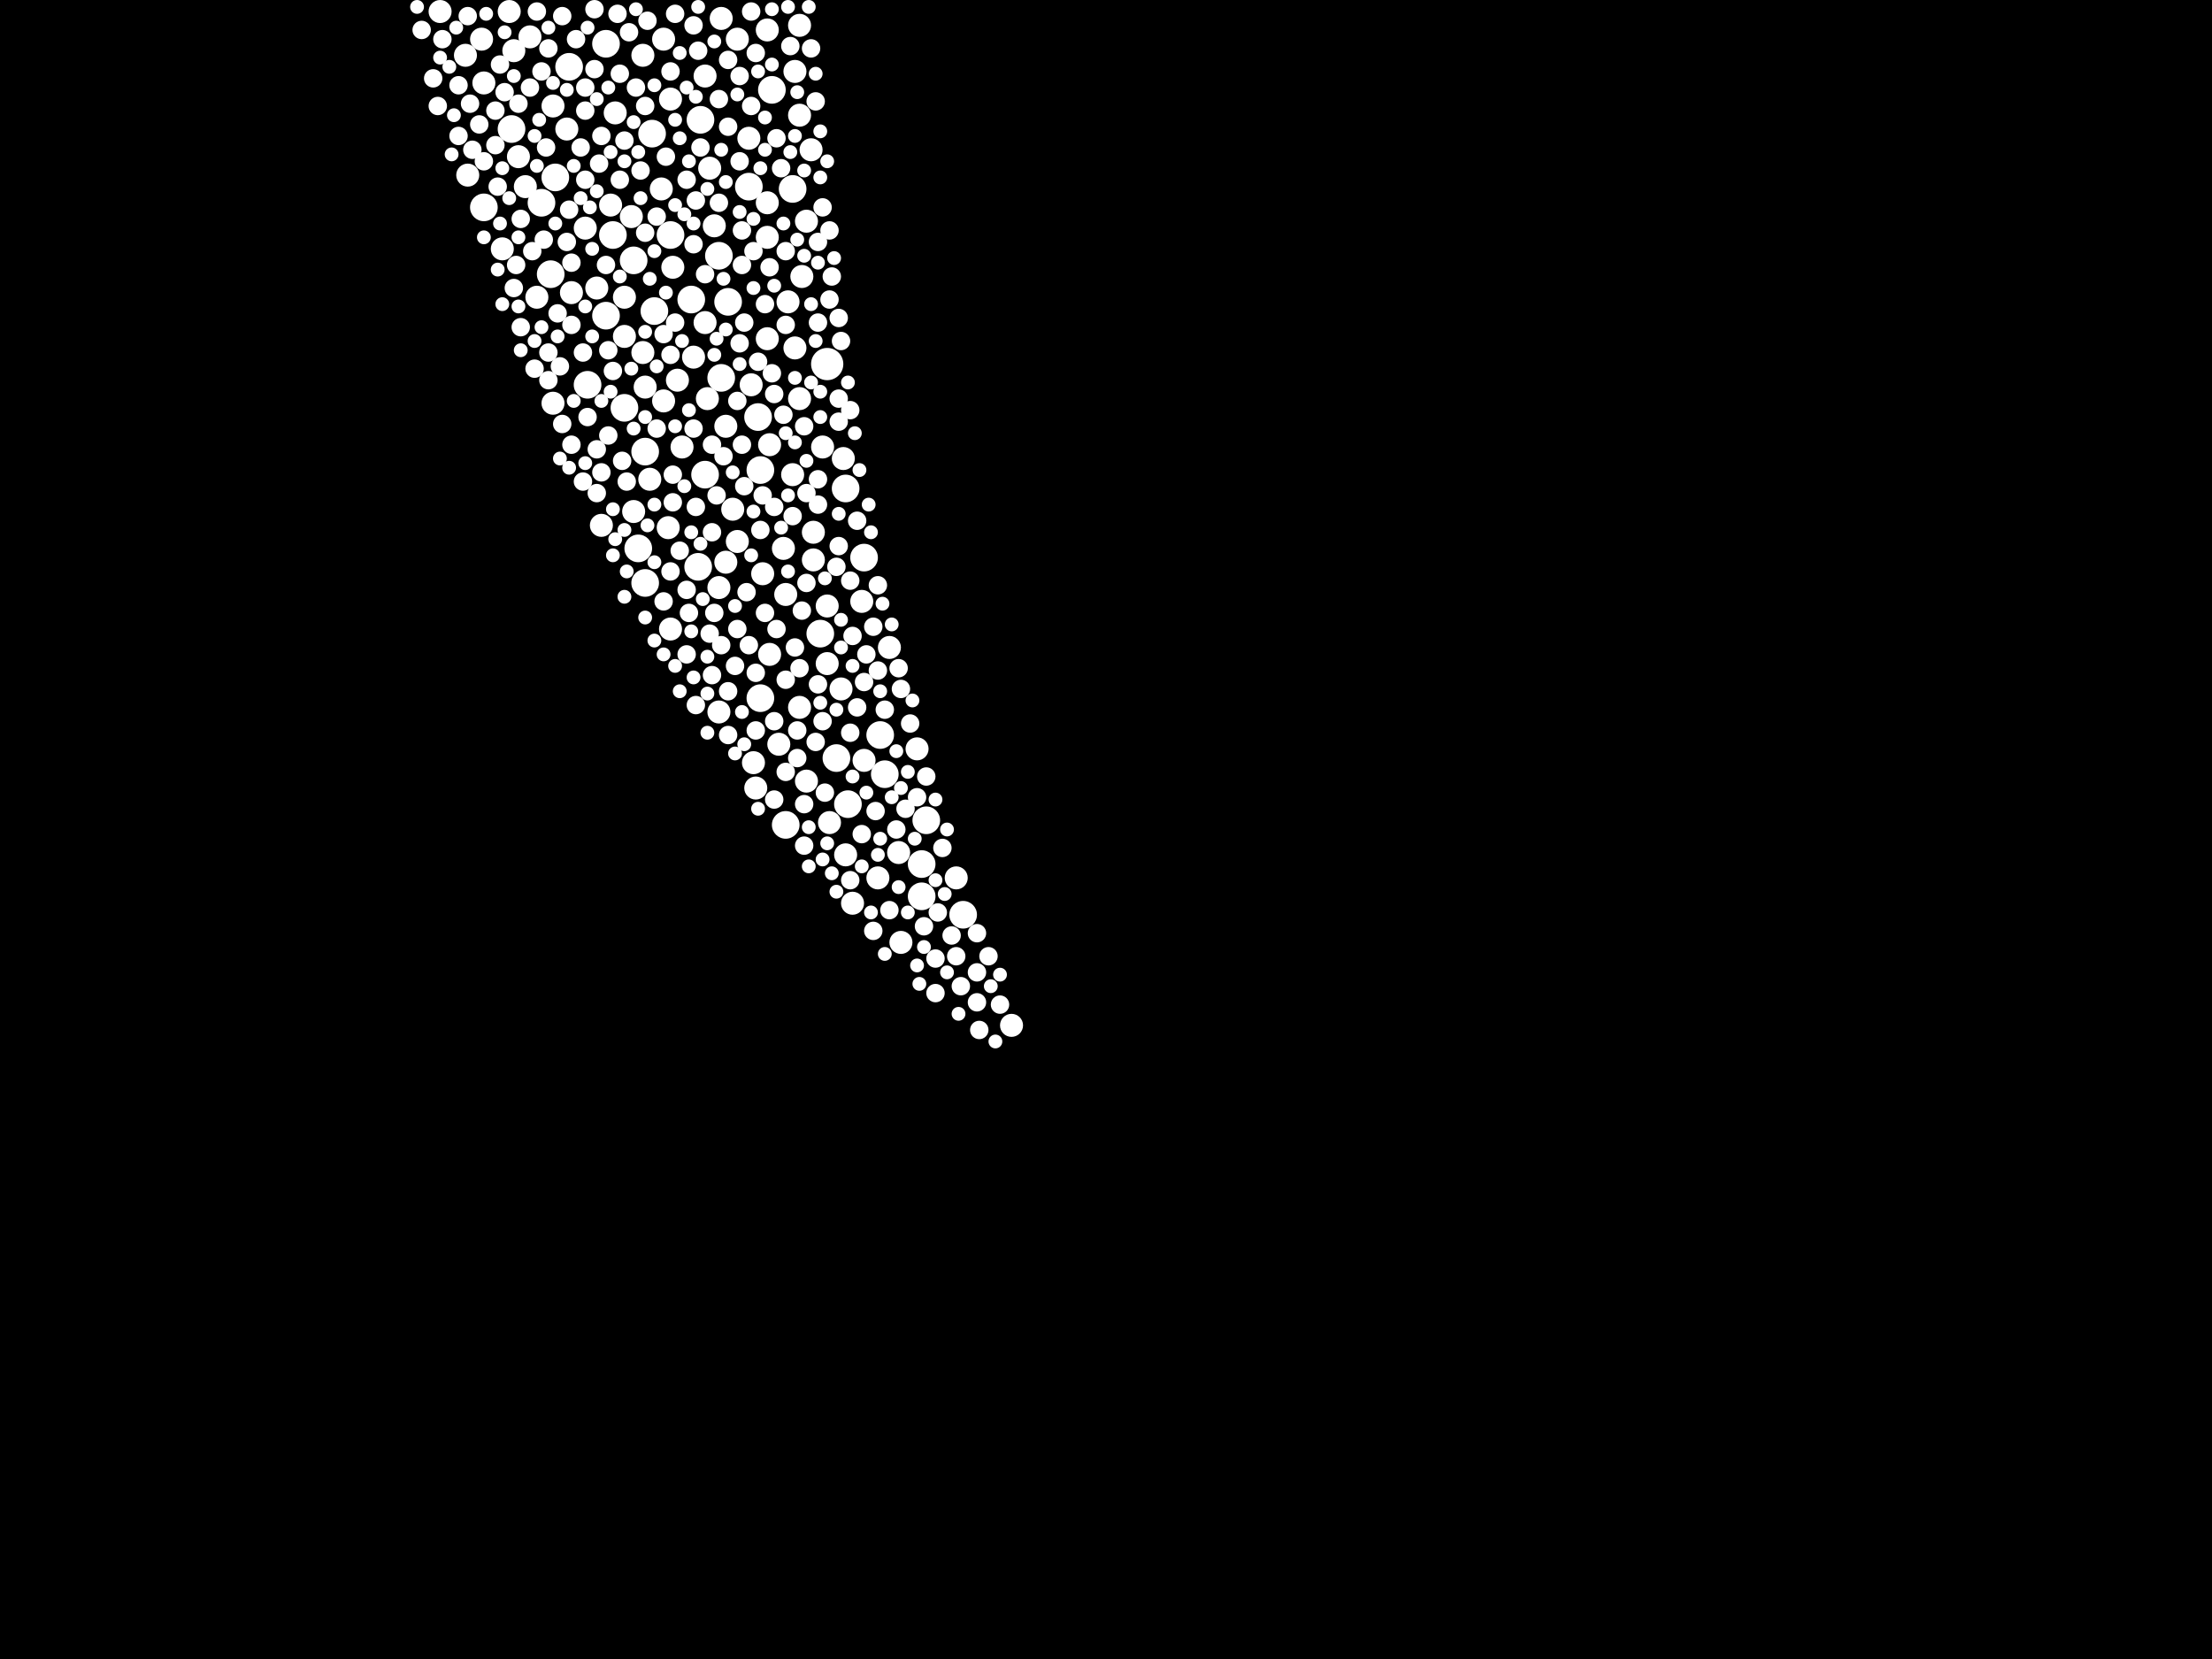 <?xml version="1.0" encoding="utf-8"?>
<svg xmlns="http://www.w3.org/2000/svg"
     xmlns:xlink="http://www.w3.org/1999/xlink" width="1920" height="1440" >

            <defs>
            <style type="text/css"><![CDATA[
circle {stroke: none;}
.c0 {fill: #FFFFFF;}
]]></style>
            </defs>
<rect x="0" y="0" width="1920" height="1440" fill="black"/>
<circle cx="718" cy="316" r="14" class="c0"/>
<circle cx="420" cy="180" r="12" class="c0"/>
<circle cx="688" cy="164" r="12" class="c0"/>
<circle cx="444" cy="112" r="12" class="c0"/>
<circle cx="494" cy="58" r="12" class="c0"/>
<circle cx="526" cy="274" r="12" class="c0"/>
<circle cx="632" cy="262" r="12" class="c0"/>
<circle cx="478" cy="238" r="12" class="c0"/>
<circle cx="554" cy="476" r="12" class="c0"/>
<circle cx="750" cy="484" r="12" class="c0"/>
<circle cx="624" cy="222" r="12" class="c0"/>
<circle cx="650" cy="162" r="12" class="c0"/>
<circle cx="726" cy="658" r="12" class="c0"/>
<circle cx="712" cy="550" r="12" class="c0"/>
<circle cx="658" cy="362" r="12" class="c0"/>
<circle cx="470" cy="176" r="12" class="c0"/>
<circle cx="526" cy="38" r="12" class="c0"/>
<circle cx="800" cy="778" r="12" class="c0"/>
<circle cx="804" cy="712" r="12" class="c0"/>
<circle cx="510" cy="334" r="12" class="c0"/>
<circle cx="568" cy="270" r="12" class="c0"/>
<circle cx="582" cy="204" r="12" class="c0"/>
<circle cx="566" cy="116" r="12" class="c0"/>
<circle cx="768" cy="672" r="12" class="c0"/>
<circle cx="542" cy="354" r="12" class="c0"/>
<circle cx="482" cy="154" r="12" class="c0"/>
<circle cx="626" cy="328" r="12" class="c0"/>
<circle cx="800" cy="750" r="12" class="c0"/>
<circle cx="764" cy="638" r="12" class="c0"/>
<circle cx="560" cy="506" r="12" class="c0"/>
<circle cx="600" cy="260" r="12" class="c0"/>
<circle cx="734" cy="424" r="12" class="c0"/>
<circle cx="670" cy="78" r="12" class="c0"/>
<circle cx="550" cy="226" r="12" class="c0"/>
<circle cx="608" cy="104" r="12" class="c0"/>
<circle cx="660" cy="606" r="12" class="c0"/>
<circle cx="682" cy="716" r="12" class="c0"/>
<circle cx="532" cy="204" r="12" class="c0"/>
<circle cx="836" cy="794" r="12" class="c0"/>
<circle cx="606" cy="492" r="12" class="c0"/>
<circle cx="612" cy="412" r="12" class="c0"/>
<circle cx="560" cy="392" r="12" class="c0"/>
<circle cx="660" cy="408" r="12" class="c0"/>
<circle cx="736" cy="698" r="12" class="c0"/>
<circle cx="636" cy="442" r="10" class="c0"/>
<circle cx="418" cy="34" r="10" class="c0"/>
<circle cx="718" cy="576" r="10" class="c0"/>
<circle cx="682" cy="516" r="10" class="c0"/>
<circle cx="592" cy="388" r="10" class="c0"/>
<circle cx="530" cy="178" r="10" class="c0"/>
<circle cx="508" cy="198" r="10" class="c0"/>
<circle cx="466" cy="258" r="10" class="c0"/>
<circle cx="518" cy="250" r="10" class="c0"/>
<circle cx="830" cy="762" r="10" class="c0"/>
<circle cx="522" cy="456" r="10" class="c0"/>
<circle cx="688" cy="412" r="10" class="c0"/>
<circle cx="720" cy="714" r="10" class="c0"/>
<circle cx="762" cy="762" r="10" class="c0"/>
<circle cx="654" cy="662" r="10" class="c0"/>
<circle cx="694" cy="346" r="10" class="c0"/>
<circle cx="734" cy="742" r="10" class="c0"/>
<circle cx="796" cy="650" r="10" class="c0"/>
<circle cx="480" cy="92" r="10" class="c0"/>
<circle cx="580" cy="458" r="10" class="c0"/>
<circle cx="700" cy="678" r="10" class="c0"/>
<circle cx="496" cy="254" r="10" class="c0"/>
<circle cx="666" cy="294" r="10" class="c0"/>
<circle cx="450" cy="136" r="10" class="c0"/>
<circle cx="582" cy="546" r="10" class="c0"/>
<circle cx="626" cy="16" r="10" class="c0"/>
<circle cx="666" cy="206" r="10" class="c0"/>
<circle cx="480" cy="350" r="10" class="c0"/>
<circle cx="782" cy="818" r="10" class="c0"/>
<circle cx="668" cy="386" r="10" class="c0"/>
<circle cx="772" cy="562" r="10" class="c0"/>
<circle cx="436" cy="216" r="10" class="c0"/>
<circle cx="564" cy="416" r="10" class="c0"/>
<circle cx="620" cy="196" r="10" class="c0"/>
<circle cx="534" cy="98" r="10" class="c0"/>
<circle cx="680" cy="476" r="10" class="c0"/>
<circle cx="574" cy="164" r="10" class="c0"/>
<circle cx="548" cy="188" r="10" class="c0"/>
<circle cx="748" cy="522" r="10" class="c0"/>
<circle cx="662" cy="498" r="10" class="c0"/>
<circle cx="732" cy="398" r="10" class="c0"/>
<circle cx="704" cy="130" r="10" class="c0"/>
<circle cx="460" cy="32" r="10" class="c0"/>
<circle cx="612" cy="66" r="10" class="c0"/>
<circle cx="542" cy="258" r="10" class="c0"/>
<circle cx="550" cy="444" r="10" class="c0"/>
<circle cx="676" cy="646" r="10" class="c0"/>
<circle cx="404" cy="48" r="10" class="c0"/>
<circle cx="630" cy="370" r="10" class="c0"/>
<circle cx="706" cy="462" r="10" class="c0"/>
<circle cx="588" cy="330" r="10" class="c0"/>
<circle cx="442" cy="10" r="10" class="c0"/>
<circle cx="714" cy="388" r="10" class="c0"/>
<circle cx="406" cy="152" r="10" class="c0"/>
<circle cx="584" cy="232" r="10" class="c0"/>
<circle cx="614" cy="346" r="10" class="c0"/>
<circle cx="690" cy="302" r="10" class="c0"/>
<circle cx="558" cy="48" r="10" class="c0"/>
<circle cx="492" cy="112" r="10" class="c0"/>
<circle cx="690" cy="62" r="10" class="c0"/>
<circle cx="582" cy="86" r="10" class="c0"/>
<circle cx="718" cy="526" r="10" class="c0"/>
<circle cx="616" cy="146" r="10" class="c0"/>
<circle cx="542" cy="292" r="10" class="c0"/>
<circle cx="684" cy="262" r="10" class="c0"/>
<circle cx="640" cy="470" r="10" class="c0"/>
<circle cx="446" cy="44" r="10" class="c0"/>
<circle cx="420" cy="72" r="10" class="c0"/>
<circle cx="780" cy="740" r="10" class="c0"/>
<circle cx="740" cy="784" r="10" class="c0"/>
<circle cx="576" cy="34" r="10" class="c0"/>
<circle cx="700" cy="192" r="10" class="c0"/>
<circle cx="382" cy="10" r="10" class="c0"/>
<circle cx="624" cy="618" r="10" class="c0"/>
<circle cx="656" cy="684" r="10" class="c0"/>
<circle cx="666" cy="26" r="10" class="c0"/>
<circle cx="730" cy="598" r="10" class="c0"/>
<circle cx="694" cy="100" r="10" class="c0"/>
<circle cx="668" cy="568" r="10" class="c0"/>
<circle cx="652" cy="334" r="10" class="c0"/>
<circle cx="558" cy="306" r="10" class="c0"/>
<circle cx="576" cy="348" r="10" class="c0"/>
<circle cx="696" cy="240" r="10" class="c0"/>
<circle cx="694" cy="614" r="10" class="c0"/>
<circle cx="750" cy="660" r="10" class="c0"/>
<circle cx="666" cy="176" r="10" class="c0"/>
<circle cx="878" cy="890" r="10" class="c0"/>
<circle cx="560" cy="336" r="10" class="c0"/>
<circle cx="650" cy="120" r="10" class="c0"/>
<circle cx="456" cy="162" r="10" class="c0"/>
<circle cx="630" cy="488" r="10" class="c0"/>
<circle cx="602" cy="310" r="10" class="c0"/>
<circle cx="706" cy="486" r="10" class="c0"/>
<circle cx="612" cy="280" r="10" class="c0"/>
<circle cx="640" cy="34" r="10" class="c0"/>
<circle cx="694" cy="22" r="10" class="c0"/>
<circle cx="624" cy="510" r="10" class="c0"/>
<circle cx="726" cy="492" r="8" class="c0"/>
<circle cx="664" cy="532" r="8" class="c0"/>
<circle cx="768" cy="616" r="8" class="c0"/>
<circle cx="704" cy="42" r="8" class="c0"/>
<circle cx="628" cy="396" r="8" class="c0"/>
<circle cx="584" cy="436" r="8" class="c0"/>
<circle cx="612" cy="238" r="8" class="c0"/>
<circle cx="606" cy="44" r="8" class="c0"/>
<circle cx="826" cy="812" r="8" class="c0"/>
<circle cx="730" cy="296" r="8" class="c0"/>
<circle cx="642" cy="140" r="8" class="c0"/>
<circle cx="708" cy="644" r="8" class="c0"/>
<circle cx="710" cy="280" r="8" class="c0"/>
<circle cx="848" cy="810" r="8" class="c0"/>
<circle cx="618" cy="586" r="8" class="c0"/>
<circle cx="616" cy="550" r="8" class="c0"/>
<circle cx="656" cy="46" r="8" class="c0"/>
<circle cx="668" cy="232" r="8" class="c0"/>
<circle cx="664" cy="264" r="8" class="c0"/>
<circle cx="488" cy="14" r="8" class="c0"/>
<circle cx="398" cy="118" r="8" class="c0"/>
<circle cx="578" cy="136" r="8" class="c0"/>
<circle cx="644" cy="200" r="8" class="c0"/>
<circle cx="624" cy="176" r="8" class="c0"/>
<circle cx="570" cy="372" r="8" class="c0"/>
<circle cx="714" cy="180" r="8" class="c0"/>
<circle cx="710" cy="210" r="8" class="c0"/>
<circle cx="506" cy="306" r="8" class="c0"/>
<circle cx="520" cy="142" r="8" class="c0"/>
<circle cx="380" cy="92" r="8" class="c0"/>
<circle cx="720" cy="260" r="8" class="c0"/>
<circle cx="752" cy="568" r="8" class="c0"/>
<circle cx="528" cy="378" r="8" class="c0"/>
<circle cx="430" cy="126" r="8" class="c0"/>
<circle cx="744" cy="452" r="8" class="c0"/>
<circle cx="584" cy="412" r="8" class="c0"/>
<circle cx="556" cy="148" r="8" class="c0"/>
<circle cx="508" cy="76" r="8" class="c0"/>
<circle cx="782" cy="598" r="8" class="c0"/>
<circle cx="560" cy="92" r="8" class="c0"/>
<circle cx="690" cy="562" r="8" class="c0"/>
<circle cx="674" cy="546" r="8" class="c0"/>
<circle cx="532" cy="322" r="8" class="c0"/>
<circle cx="492" cy="210" r="8" class="c0"/>
<circle cx="804" cy="674" r="8" class="c0"/>
<circle cx="496" cy="386" r="8" class="c0"/>
<circle cx="812" cy="832" r="8" class="c0"/>
<circle cx="596" cy="568" r="8" class="c0"/>
<circle cx="662" cy="430" r="8" class="c0"/>
<circle cx="858" cy="830" r="8" class="c0"/>
<circle cx="476" cy="330" r="8" class="c0"/>
<circle cx="644" cy="230" r="8" class="c0"/>
<circle cx="762" cy="582" r="8" class="c0"/>
<circle cx="688" cy="448" r="8" class="c0"/>
<circle cx="376" cy="68" r="8" class="c0"/>
<circle cx="648" cy="514" r="8" class="c0"/>
<circle cx="694" cy="580" r="8" class="c0"/>
<circle cx="802" cy="804" r="8" class="c0"/>
<circle cx="624" cy="86" r="8" class="c0"/>
<circle cx="448" cy="230" r="8" class="c0"/>
<circle cx="598" cy="532" r="8" class="c0"/>
<circle cx="596" cy="156" r="8" class="c0"/>
<circle cx="420" cy="140" r="8" class="c0"/>
<circle cx="586" cy="280" r="8" class="c0"/>
<circle cx="682" cy="590" r="8" class="c0"/>
<circle cx="618" cy="386" r="8" class="c0"/>
<circle cx="460" cy="76" r="8" class="c0"/>
<circle cx="700" cy="506" r="8" class="c0"/>
<circle cx="416" cy="108" r="8" class="c0"/>
<circle cx="758" cy="544" r="8" class="c0"/>
<circle cx="644" cy="386" r="8" class="c0"/>
<circle cx="542" cy="122" r="8" class="c0"/>
<circle cx="672" cy="626" r="8" class="c0"/>
<circle cx="510" cy="362" r="8" class="c0"/>
<circle cx="642" cy="66" r="8" class="c0"/>
<circle cx="476" cy="306" r="8" class="c0"/>
<circle cx="744" cy="614" r="8" class="c0"/>
<circle cx="682" cy="670" r="8" class="c0"/>
<circle cx="772" cy="790" r="8" class="c0"/>
<circle cx="786" cy="702" r="8" class="c0"/>
<circle cx="656" cy="584" r="8" class="c0"/>
<circle cx="646" cy="422" r="8" class="c0"/>
<circle cx="582" cy="62" r="8" class="c0"/>
<circle cx="834" cy="856" r="8" class="c0"/>
<circle cx="640" cy="348" r="8" class="c0"/>
<circle cx="384" cy="34" r="8" class="c0"/>
<circle cx="758" cy="808" r="8" class="c0"/>
<circle cx="686" cy="40" r="8" class="c0"/>
<circle cx="642" cy="298" r="8" class="c0"/>
<circle cx="696" cy="530" r="8" class="c0"/>
<circle cx="526" cy="230" r="8" class="c0"/>
<circle cx="406" cy="14" r="8" class="c0"/>
<circle cx="452" cy="190" r="8" class="c0"/>
<circle cx="582" cy="496" r="8" class="c0"/>
<circle cx="728" cy="366" r="8" class="c0"/>
<circle cx="652" cy="10" r="8" class="c0"/>
<circle cx="660" cy="460" r="8" class="c0"/>
<circle cx="812" cy="862" r="8" class="c0"/>
<circle cx="738" cy="636" r="8" class="c0"/>
<circle cx="632" cy="638" r="8" class="c0"/>
<circle cx="740" cy="552" r="8" class="c0"/>
<circle cx="760" cy="704" r="8" class="c0"/>
<circle cx="778" cy="720" r="8" class="c0"/>
<circle cx="604" cy="612" r="8" class="c0"/>
<circle cx="670" cy="324" r="8" class="c0"/>
<circle cx="500" cy="34" r="8" class="c0"/>
<circle cx="576" cy="522" r="8" class="c0"/>
<circle cx="714" cy="626" r="8" class="c0"/>
<circle cx="698" cy="698" r="8" class="c0"/>
<circle cx="540" cy="400" r="8" class="c0"/>
<circle cx="504" cy="128" r="8" class="c0"/>
<circle cx="536" cy="12" r="8" class="c0"/>
<circle cx="698" cy="370" r="8" class="c0"/>
<circle cx="552" cy="76" r="8" class="c0"/>
<circle cx="432" cy="162" r="8" class="c0"/>
<circle cx="738" cy="356" r="8" class="c0"/>
<circle cx="408" cy="90" r="8" class="c0"/>
<circle cx="494" cy="182" r="8" class="c0"/>
<circle cx="496" cy="282" r="8" class="c0"/>
<circle cx="708" cy="88" r="8" class="c0"/>
<circle cx="522" cy="410" r="8" class="c0"/>
<circle cx="452" cy="284" r="8" class="c0"/>
<circle cx="602" cy="22" r="8" class="c0"/>
<circle cx="472" cy="208" r="8" class="c0"/>
<circle cx="748" cy="724" r="8" class="c0"/>
<circle cx="516" cy="8" r="8" class="c0"/>
<circle cx="518" cy="428" r="8" class="c0"/>
<circle cx="604" cy="440" r="8" class="c0"/>
<circle cx="650" cy="560" r="8" class="c0"/>
<circle cx="488" cy="368" r="8" class="c0"/>
<circle cx="528" cy="304" r="8" class="c0"/>
<circle cx="618" cy="462" r="8" class="c0"/>
<circle cx="640" cy="546" r="8" class="c0"/>
<circle cx="506" cy="418" r="8" class="c0"/>
<circle cx="602" cy="212" r="8" class="c0"/>
<circle cx="398" cy="74" r="8" class="c0"/>
<circle cx="632" cy="110" r="8" class="c0"/>
<circle cx="652" cy="92" r="8" class="c0"/>
<circle cx="464" cy="320" r="8" class="c0"/>
<circle cx="678" cy="146" r="8" class="c0"/>
<circle cx="438" cy="80" r="8" class="c0"/>
<circle cx="658" cy="314" r="8" class="c0"/>
<circle cx="446" cy="250" r="8" class="c0"/>
<circle cx="474" cy="128" r="8" class="c0"/>
<circle cx="722" cy="240" r="8" class="c0"/>
<circle cx="682" cy="218" r="8" class="c0"/>
<circle cx="656" cy="634" r="8" class="c0"/>
<circle cx="750" cy="592" r="8" class="c0"/>
<circle cx="622" cy="430" r="8" class="c0"/>
<circle cx="470" cy="62" r="8" class="c0"/>
<circle cx="508" cy="96" r="8" class="c0"/>
<circle cx="716" cy="688" r="8" class="c0"/>
<circle cx="728" cy="474" r="8" class="c0"/>
<circle cx="868" cy="872" r="8" class="c0"/>
<circle cx="538" cy="64" r="8" class="c0"/>
<circle cx="516" cy="60" r="8" class="c0"/>
<circle cx="538" cy="156" r="8" class="c0"/>
<circle cx="450" cy="90" r="8" class="c0"/>
<circle cx="790" cy="628" r="8" class="c0"/>
<circle cx="562" cy="18" r="8" class="c0"/>
<circle cx="366" cy="26" r="8" class="c0"/>
<circle cx="654" cy="218" r="8" class="c0"/>
<circle cx="586" cy="12" r="8" class="c0"/>
<circle cx="570" cy="188" r="8" class="c0"/>
<circle cx="430" cy="96" r="8" class="c0"/>
<circle cx="692" cy="634" r="8" class="c0"/>
<circle cx="710" cy="594" r="8" class="c0"/>
<circle cx="608" cy="128" r="8" class="c0"/>
<circle cx="814" cy="792" r="8" class="c0"/>
<circle cx="710" cy="416" r="8" class="c0"/>
<circle cx="710" cy="438" r="8" class="c0"/>
<circle cx="604" cy="174" r="8" class="c0"/>
<circle cx="434" cy="56" r="8" class="c0"/>
<circle cx="646" cy="280" r="8" class="c0"/>
<circle cx="590" cy="478" r="8" class="c0"/>
<circle cx="522" cy="118" r="8" class="c0"/>
<circle cx="496" cy="228" r="8" class="c0"/>
<circle cx="410" cy="130" r="8" class="c0"/>
<circle cx="596" cy="512" r="8" class="c0"/>
<circle cx="848" cy="870" r="8" class="c0"/>
<circle cx="576" cy="290" r="8" class="c0"/>
<circle cx="638" cy="578" r="8" class="c0"/>
<circle cx="462" cy="218" r="8" class="c0"/>
<circle cx="544" cy="418" r="8" class="c0"/>
<circle cx="508" cy="156" r="8" class="c0"/>
<circle cx="484" cy="272" r="8" class="c0"/>
<circle cx="582" cy="308" r="8" class="c0"/>
<circle cx="728" cy="346" r="8" class="c0"/>
<circle cx="602" cy="372" r="8" class="c0"/>
<circle cx="560" cy="202" r="8" class="c0"/>
<circle cx="720" cy="200" r="8" class="c0"/>
<circle cx="476" cy="42" r="8" class="c0"/>
<circle cx="848" cy="844" r="8" class="c0"/>
<circle cx="738" cy="764" r="8" class="c0"/>
<circle cx="762" cy="508" r="8" class="c0"/>
<circle cx="632" cy="52" r="8" class="c0"/>
<circle cx="672" cy="342" r="8" class="c0"/>
<circle cx="674" cy="120" r="8" class="c0"/>
<circle cx="818" cy="736" r="8" class="c0"/>
<circle cx="728" cy="276" r="8" class="c0"/>
<circle cx="486" cy="318" r="8" class="c0"/>
<circle cx="692" cy="658" r="8" class="c0"/>
<circle cx="626" cy="560" r="8" class="c0"/>
<circle cx="632" cy="600" r="8" class="c0"/>
<circle cx="620" cy="532" r="8" class="c0"/>
<circle cx="672" cy="440" r="8" class="c0"/>
<circle cx="518" cy="390" r="8" class="c0"/>
<circle cx="672" cy="694" r="8" class="c0"/>
<circle cx="700" cy="428" r="8" class="c0"/>
<circle cx="682" cy="282" r="8" class="c0"/>
<circle cx="698" cy="734" r="8" class="c0"/>
<circle cx="738" cy="504" r="8" class="c0"/>
<circle cx="466" cy="10" r="8" class="c0"/>
<circle cx="850" cy="894" r="8" class="c0"/>
<circle cx="546" cy="28" r="8" class="c0"/>
<circle cx="830" cy="830" r="8" class="c0"/>
<circle cx="796" cy="692" r="8" class="c0"/>
<circle cx="680" cy="360" r="8" class="c0"/>
<circle cx="780" cy="580" r="8" class="c0"/>
<circle cx="590" cy="120" r="6" class="c0"/>
<circle cx="682" cy="376" r="6" class="c0"/>
<circle cx="652" cy="482" r="6" class="c0"/>
<circle cx="492" cy="78" r="6" class="c0"/>
<circle cx="622" cy="294" r="6" class="c0"/>
<circle cx="820" cy="776" r="6" class="c0"/>
<circle cx="704" cy="264" r="6" class="c0"/>
<circle cx="752" cy="688" r="6" class="c0"/>
<circle cx="660" cy="146" r="6" class="c0"/>
<circle cx="436" cy="264" r="6" class="c0"/>
<circle cx="670" cy="8" r="6" class="c0"/>
<circle cx="796" cy="838" r="6" class="c0"/>
<circle cx="680" cy="194" r="6" class="c0"/>
<circle cx="868" cy="846" r="6" class="c0"/>
<circle cx="714" cy="746" r="6" class="c0"/>
<circle cx="464" cy="296" r="6" class="c0"/>
<circle cx="596" cy="76" r="6" class="c0"/>
<circle cx="756" cy="792" r="6" class="c0"/>
<circle cx="712" cy="114" r="6" class="c0"/>
<circle cx="712" cy="154" r="6" class="c0"/>
<circle cx="626" cy="130" r="6" class="c0"/>
<circle cx="602" cy="588" r="6" class="c0"/>
<circle cx="464" cy="118" r="6" class="c0"/>
<circle cx="436" cy="146" r="6" class="c0"/>
<circle cx="382" cy="50" r="6" class="c0"/>
<circle cx="564" cy="242" r="6" class="c0"/>
<circle cx="690" cy="384" r="6" class="c0"/>
<circle cx="600" cy="548" r="6" class="c0"/>
<circle cx="620" cy="308" r="6" class="c0"/>
<circle cx="722" cy="758" r="6" class="c0"/>
<circle cx="740" cy="578" r="6" class="c0"/>
<circle cx="664" cy="102" r="6" class="c0"/>
<circle cx="550" cy="372" r="6" class="c0"/>
<circle cx="578" cy="254" r="6" class="c0"/>
<circle cx="712" cy="362" r="6" class="c0"/>
<circle cx="390" cy="58" r="6" class="c0"/>
<circle cx="686" cy="132" r="6" class="c0"/>
<circle cx="594" cy="186" r="6" class="c0"/>
<circle cx="774" cy="692" r="6" class="c0"/>
<circle cx="560" cy="362" r="6" class="c0"/>
<circle cx="780" cy="770" r="6" class="c0"/>
<circle cx="514" cy="292" r="6" class="c0"/>
<circle cx="812" cy="694" r="6" class="c0"/>
<circle cx="522" cy="348" r="6" class="c0"/>
<circle cx="704" cy="332" r="6" class="c0"/>
<circle cx="636" cy="410" r="6" class="c0"/>
<circle cx="498" cy="348" r="6" class="c0"/>
<circle cx="728" cy="446" r="6" class="c0"/>
<circle cx="654" cy="250" r="6" class="c0"/>
<circle cx="514" cy="216" r="6" class="c0"/>
<circle cx="586" cy="104" r="6" class="c0"/>
<circle cx="742" cy="376" r="6" class="c0"/>
<circle cx="724" cy="224" r="6" class="c0"/>
<circle cx="482" cy="194" r="6" class="c0"/>
<circle cx="684" cy="496" r="6" class="c0"/>
<circle cx="644" cy="618" r="6" class="c0"/>
<circle cx="362" cy="6" r="6" class="c0"/>
<circle cx="530" cy="132" r="6" class="c0"/>
<circle cx="446" cy="66" r="6" class="c0"/>
<circle cx="592" cy="296" r="6" class="c0"/>
<circle cx="598" cy="356" r="6" class="c0"/>
<circle cx="620" cy="36" r="6" class="c0"/>
<circle cx="690" cy="118" r="6" class="c0"/>
<circle cx="498" cy="144" r="6" class="c0"/>
<circle cx="590" cy="600" r="6" class="c0"/>
<circle cx="740" cy="674" r="6" class="c0"/>
<circle cx="762" cy="742" r="6" class="c0"/>
<circle cx="700" cy="400" r="6" class="c0"/>
<circle cx="560" cy="536" r="6" class="c0"/>
<circle cx="642" cy="184" r="6" class="c0"/>
<circle cx="664" cy="130" r="6" class="c0"/>
<circle cx="860" cy="856" r="6" class="c0"/>
<circle cx="532" cy="442" r="6" class="c0"/>
<circle cx="594" cy="422" r="6" class="c0"/>
<circle cx="746" cy="408" r="6" class="c0"/>
<circle cx="642" cy="316" r="6" class="c0"/>
<circle cx="468" cy="104" r="6" class="c0"/>
<circle cx="712" cy="610" r="6" class="c0"/>
<circle cx="756" cy="462" r="6" class="c0"/>
<circle cx="570" cy="318" r="6" class="c0"/>
<circle cx="586" cy="578" r="6" class="c0"/>
<circle cx="692" cy="208" r="6" class="c0"/>
<circle cx="654" cy="444" r="6" class="c0"/>
<circle cx="532" cy="482" r="6" class="c0"/>
<circle cx="766" cy="524" r="6" class="c0"/>
<circle cx="670" cy="56" r="6" class="c0"/>
<circle cx="534" cy="468" r="6" class="c0"/>
<circle cx="508" cy="402" r="6" class="c0"/>
<circle cx="590" cy="46" r="6" class="c0"/>
<circle cx="394" cy="100" r="6" class="c0"/>
<circle cx="542" cy="140" r="6" class="c0"/>
<circle cx="510" cy="24" r="6" class="c0"/>
<circle cx="484" cy="292" r="6" class="c0"/>
<circle cx="726" cy="616" r="6" class="c0"/>
<circle cx="528" cy="76" r="6" class="c0"/>
<circle cx="422" cy="12" r="6" class="c0"/>
<circle cx="812" cy="764" r="6" class="c0"/>
<circle cx="552" cy="8" r="6" class="c0"/>
<circle cx="568" cy="438" r="6" class="c0"/>
<circle cx="754" cy="438" r="6" class="c0"/>
<circle cx="600" cy="462" r="6" class="c0"/>
<circle cx="736" cy="332" r="6" class="c0"/>
<circle cx="470" cy="284" r="6" class="c0"/>
<circle cx="690" cy="328" r="6" class="c0"/>
<circle cx="672" cy="248" r="6" class="c0"/>
<circle cx="638" cy="526" r="6" class="c0"/>
<circle cx="658" cy="702" r="6" class="c0"/>
<circle cx="544" cy="496" r="6" class="c0"/>
<circle cx="606" cy="6" r="6" class="c0"/>
<circle cx="708" cy="64" r="6" class="c0"/>
<circle cx="538" cy="240" r="6" class="c0"/>
<circle cx="452" cy="304" r="6" class="c0"/>
<circle cx="702" cy="752" r="6" class="c0"/>
<circle cx="568" cy="74" r="6" class="c0"/>
<circle cx="480" cy="72" r="6" class="c0"/>
<circle cx="476" cy="24" r="6" class="c0"/>
<circle cx="794" cy="728" r="6" class="c0"/>
<circle cx="730" cy="538" r="6" class="c0"/>
<circle cx="774" cy="542" r="6" class="c0"/>
<circle cx="562" cy="456" r="6" class="c0"/>
<circle cx="614" cy="636" r="6" class="c0"/>
<circle cx="568" cy="218" r="6" class="c0"/>
<circle cx="788" cy="792" r="6" class="c0"/>
<circle cx="392" cy="134" r="6" class="c0"/>
<circle cx="614" cy="570" r="6" class="c0"/>
<circle cx="504" cy="172" r="6" class="c0"/>
<circle cx="542" cy="518" r="6" class="c0"/>
<circle cx="420" cy="206" r="6" class="c0"/>
<circle cx="576" cy="568" r="6" class="c0"/>
<circle cx="764" cy="600" r="6" class="c0"/>
<circle cx="610" cy="520" r="6" class="c0"/>
<circle cx="434" cy="194" r="6" class="c0"/>
<circle cx="630" cy="286" r="6" class="c0"/>
<circle cx="568" cy="488" r="6" class="c0"/>
<circle cx="778" cy="652" r="6" class="c0"/>
<circle cx="710" cy="228" r="6" class="c0"/>
<circle cx="556" cy="172" r="6" class="c0"/>
<circle cx="630" cy="158" r="6" class="c0"/>
<circle cx="432" cy="234" r="6" class="c0"/>
<circle cx="638" cy="654" r="6" class="c0"/>
<circle cx="396" cy="24" r="6" class="c0"/>
<circle cx="654" cy="190" r="6" class="c0"/>
<circle cx="802" cy="822" r="6" class="c0"/>
<circle cx="608" cy="472" r="6" class="c0"/>
<circle cx="442" cy="172" r="6" class="c0"/>
<circle cx="450" cy="206" r="6" class="c0"/>
<circle cx="748" cy="752" r="6" class="c0"/>
<circle cx="658" cy="62" r="6" class="c0"/>
<circle cx="792" cy="608" r="6" class="c0"/>
<circle cx="864" cy="904" r="6" class="c0"/>
<circle cx="614" cy="602" r="6" class="c0"/>
<circle cx="698" cy="222" r="6" class="c0"/>
<circle cx="692" cy="80" r="6" class="c0"/>
<circle cx="832" cy="880" r="6" class="c0"/>
<circle cx="702" cy="6" r="6" class="c0"/>
<circle cx="486" cy="398" r="6" class="c0"/>
<circle cx="782" cy="684" r="6" class="c0"/>
<circle cx="550" cy="106" r="6" class="c0"/>
<circle cx="554" cy="132" r="6" class="c0"/>
<circle cx="530" cy="340" r="6" class="c0"/>
<circle cx="512" cy="180" r="6" class="c0"/>
<circle cx="438" cy="28" r="6" class="c0"/>
<circle cx="640" cy="82" r="6" class="c0"/>
<circle cx="560" cy="288" r="6" class="c0"/>
<circle cx="628" cy="242" r="6" class="c0"/>
<circle cx="698" cy="148" r="6" class="c0"/>
<circle cx="822" cy="720" r="6" class="c0"/>
<circle cx="598" cy="140" r="6" class="c0"/>
<circle cx="614" cy="164" r="6" class="c0"/>
<circle cx="716" cy="502" r="6" class="c0"/>
<circle cx="586" cy="370" r="6" class="c0"/>
<circle cx="822" cy="844" r="6" class="c0"/>
<circle cx="548" cy="320" r="6" class="c0"/>
<circle cx="568" cy="556" r="6" class="c0"/>
<circle cx="678" cy="458" r="6" class="c0"/>
<circle cx="586" cy="178" r="6" class="c0"/>
<circle cx="730" cy="562" r="6" class="c0"/>
<circle cx="508" cy="266" r="6" class="c0"/>
<circle cx="518" cy="86" r="6" class="c0"/>
<circle cx="726" cy="774" r="6" class="c0"/>
<circle cx="718" cy="140" r="6" class="c0"/>
<circle cx="718" cy="732" r="6" class="c0"/>
<circle cx="712" cy="340" r="6" class="c0"/>
<circle cx="542" cy="460" r="6" class="c0"/>
<circle cx="788" cy="670" r="6" class="c0"/>
<circle cx="602" cy="194" r="6" class="c0"/>
<circle cx="684" cy="430" r="6" class="c0"/>
<circle cx="702" cy="718" r="6" class="c0"/>
<circle cx="798" cy="854" r="6" class="c0"/>
<circle cx="768" cy="828" r="6" class="c0"/>
<circle cx="450" cy="266" r="6" class="c0"/>
<circle cx="764" cy="728" r="6" class="c0"/>
<circle cx="466" cy="144" r="6" class="c0"/>
<circle cx="604" cy="84" r="6" class="c0"/>
<circle cx="646" cy="646" r="6" class="c0"/>
<circle cx="494" cy="406" r="6" class="c0"/>
<circle cx="684" cy="6" r="6" class="c0"/>
<circle cx="708" cy="296" r="6" class="c0"/>
<circle cx="518" cy="166" r="6" class="c0"/>
</svg>
